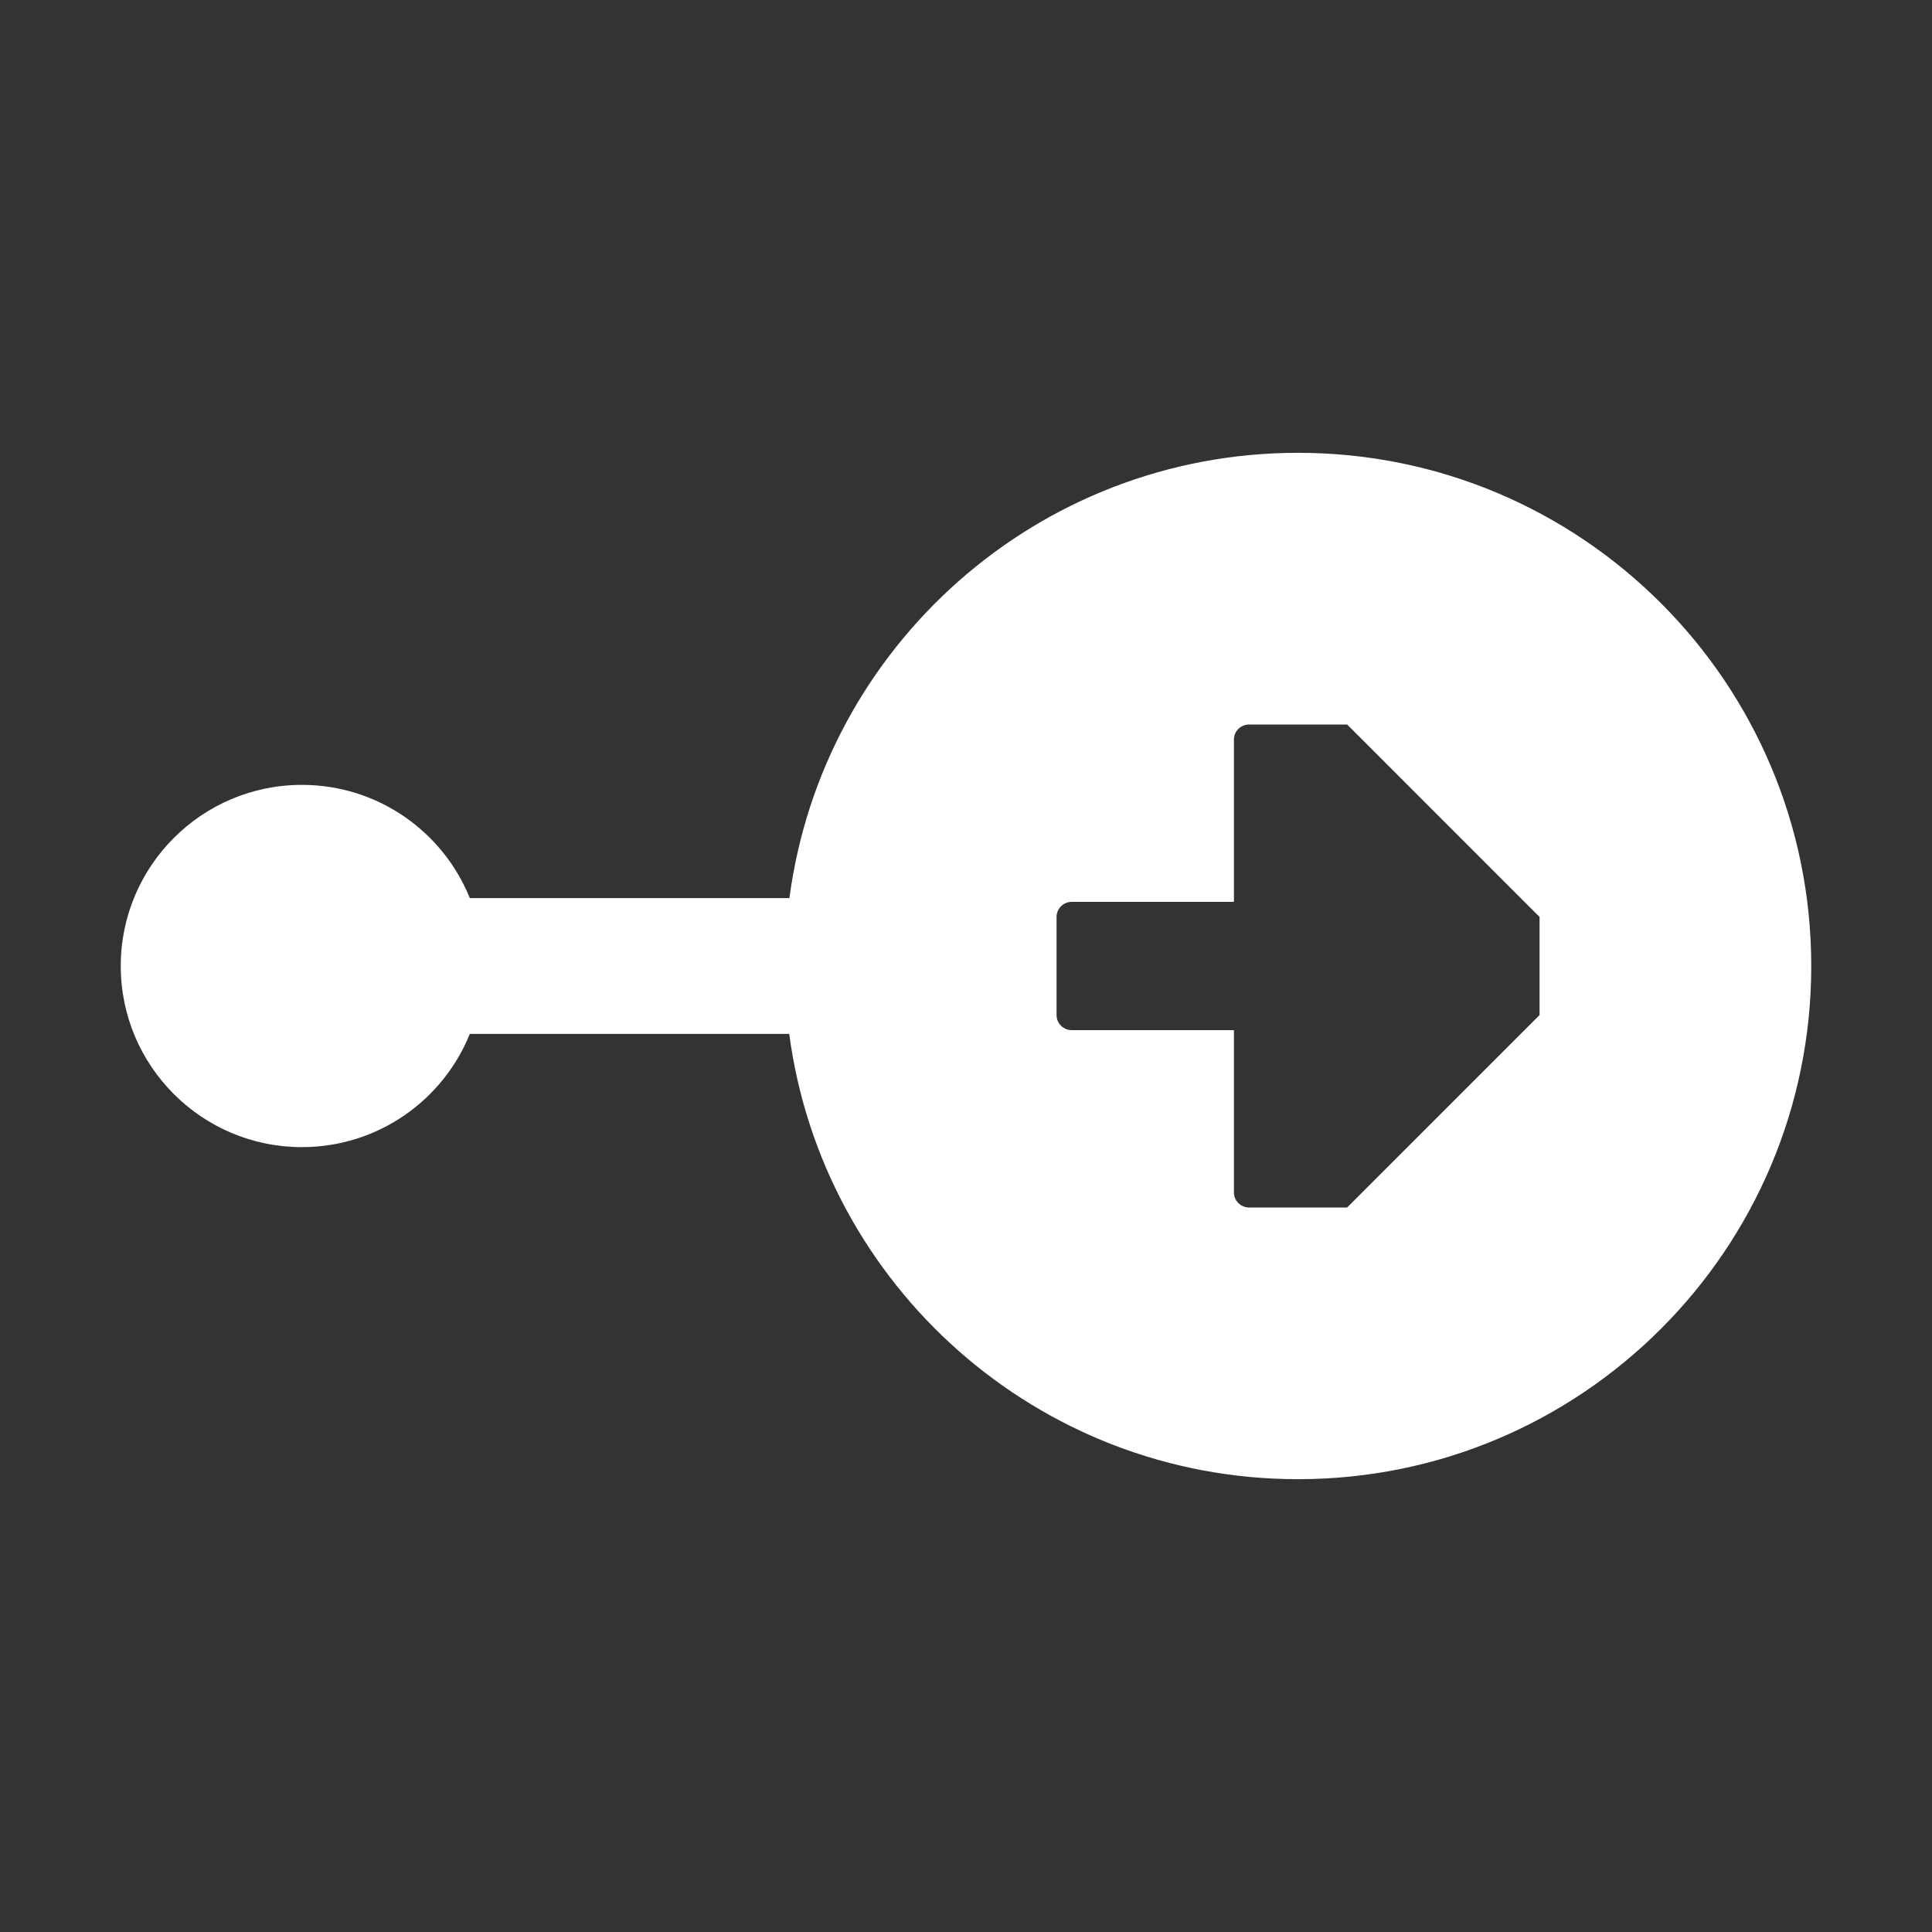 <svg width="40" height="40" viewBox="0 0 40 40" fill="none" xmlns="http://www.w3.org/2000/svg">
<rect x="0" y="0" width="40" height="40" fill="#333333" stroke="none"/>
<path d="M26.875 9.375C21.484 9.375 17.031 13.391 16.344 18.594H9.727C9.172 17.219 7.824 16.25 6.25 16.25C4.18 16.25 2.5 17.93 2.5 20C2.5 22.07 4.18 23.75 6.25 23.75C7.824 23.75 9.172 22.781 9.727 21.406H16.34C17.031 26.609 21.484 30.625 26.875 30.625C32.742 30.625 37.5 25.867 37.5 20C37.5 14.133 32.742 9.375 26.875 9.375ZM31.875 21.016C31.562 21.328 31.875 21.016 31.562 21.328L28.203 24.688C27.891 25 28.203 24.688 27.891 25H25.859C25.688 25 25.547 24.859 25.547 24.688V21.328H22.188C22.016 21.328 21.875 21.188 21.875 21.016V18.984C21.875 18.812 22.016 18.672 22.188 18.672H25.547V15.312C25.547 15.141 25.688 15 25.859 15H27.891L31.562 18.672C31.875 18.984 31.562 18.672 31.875 18.984V21.016Z" fill="white"/>
</svg>

